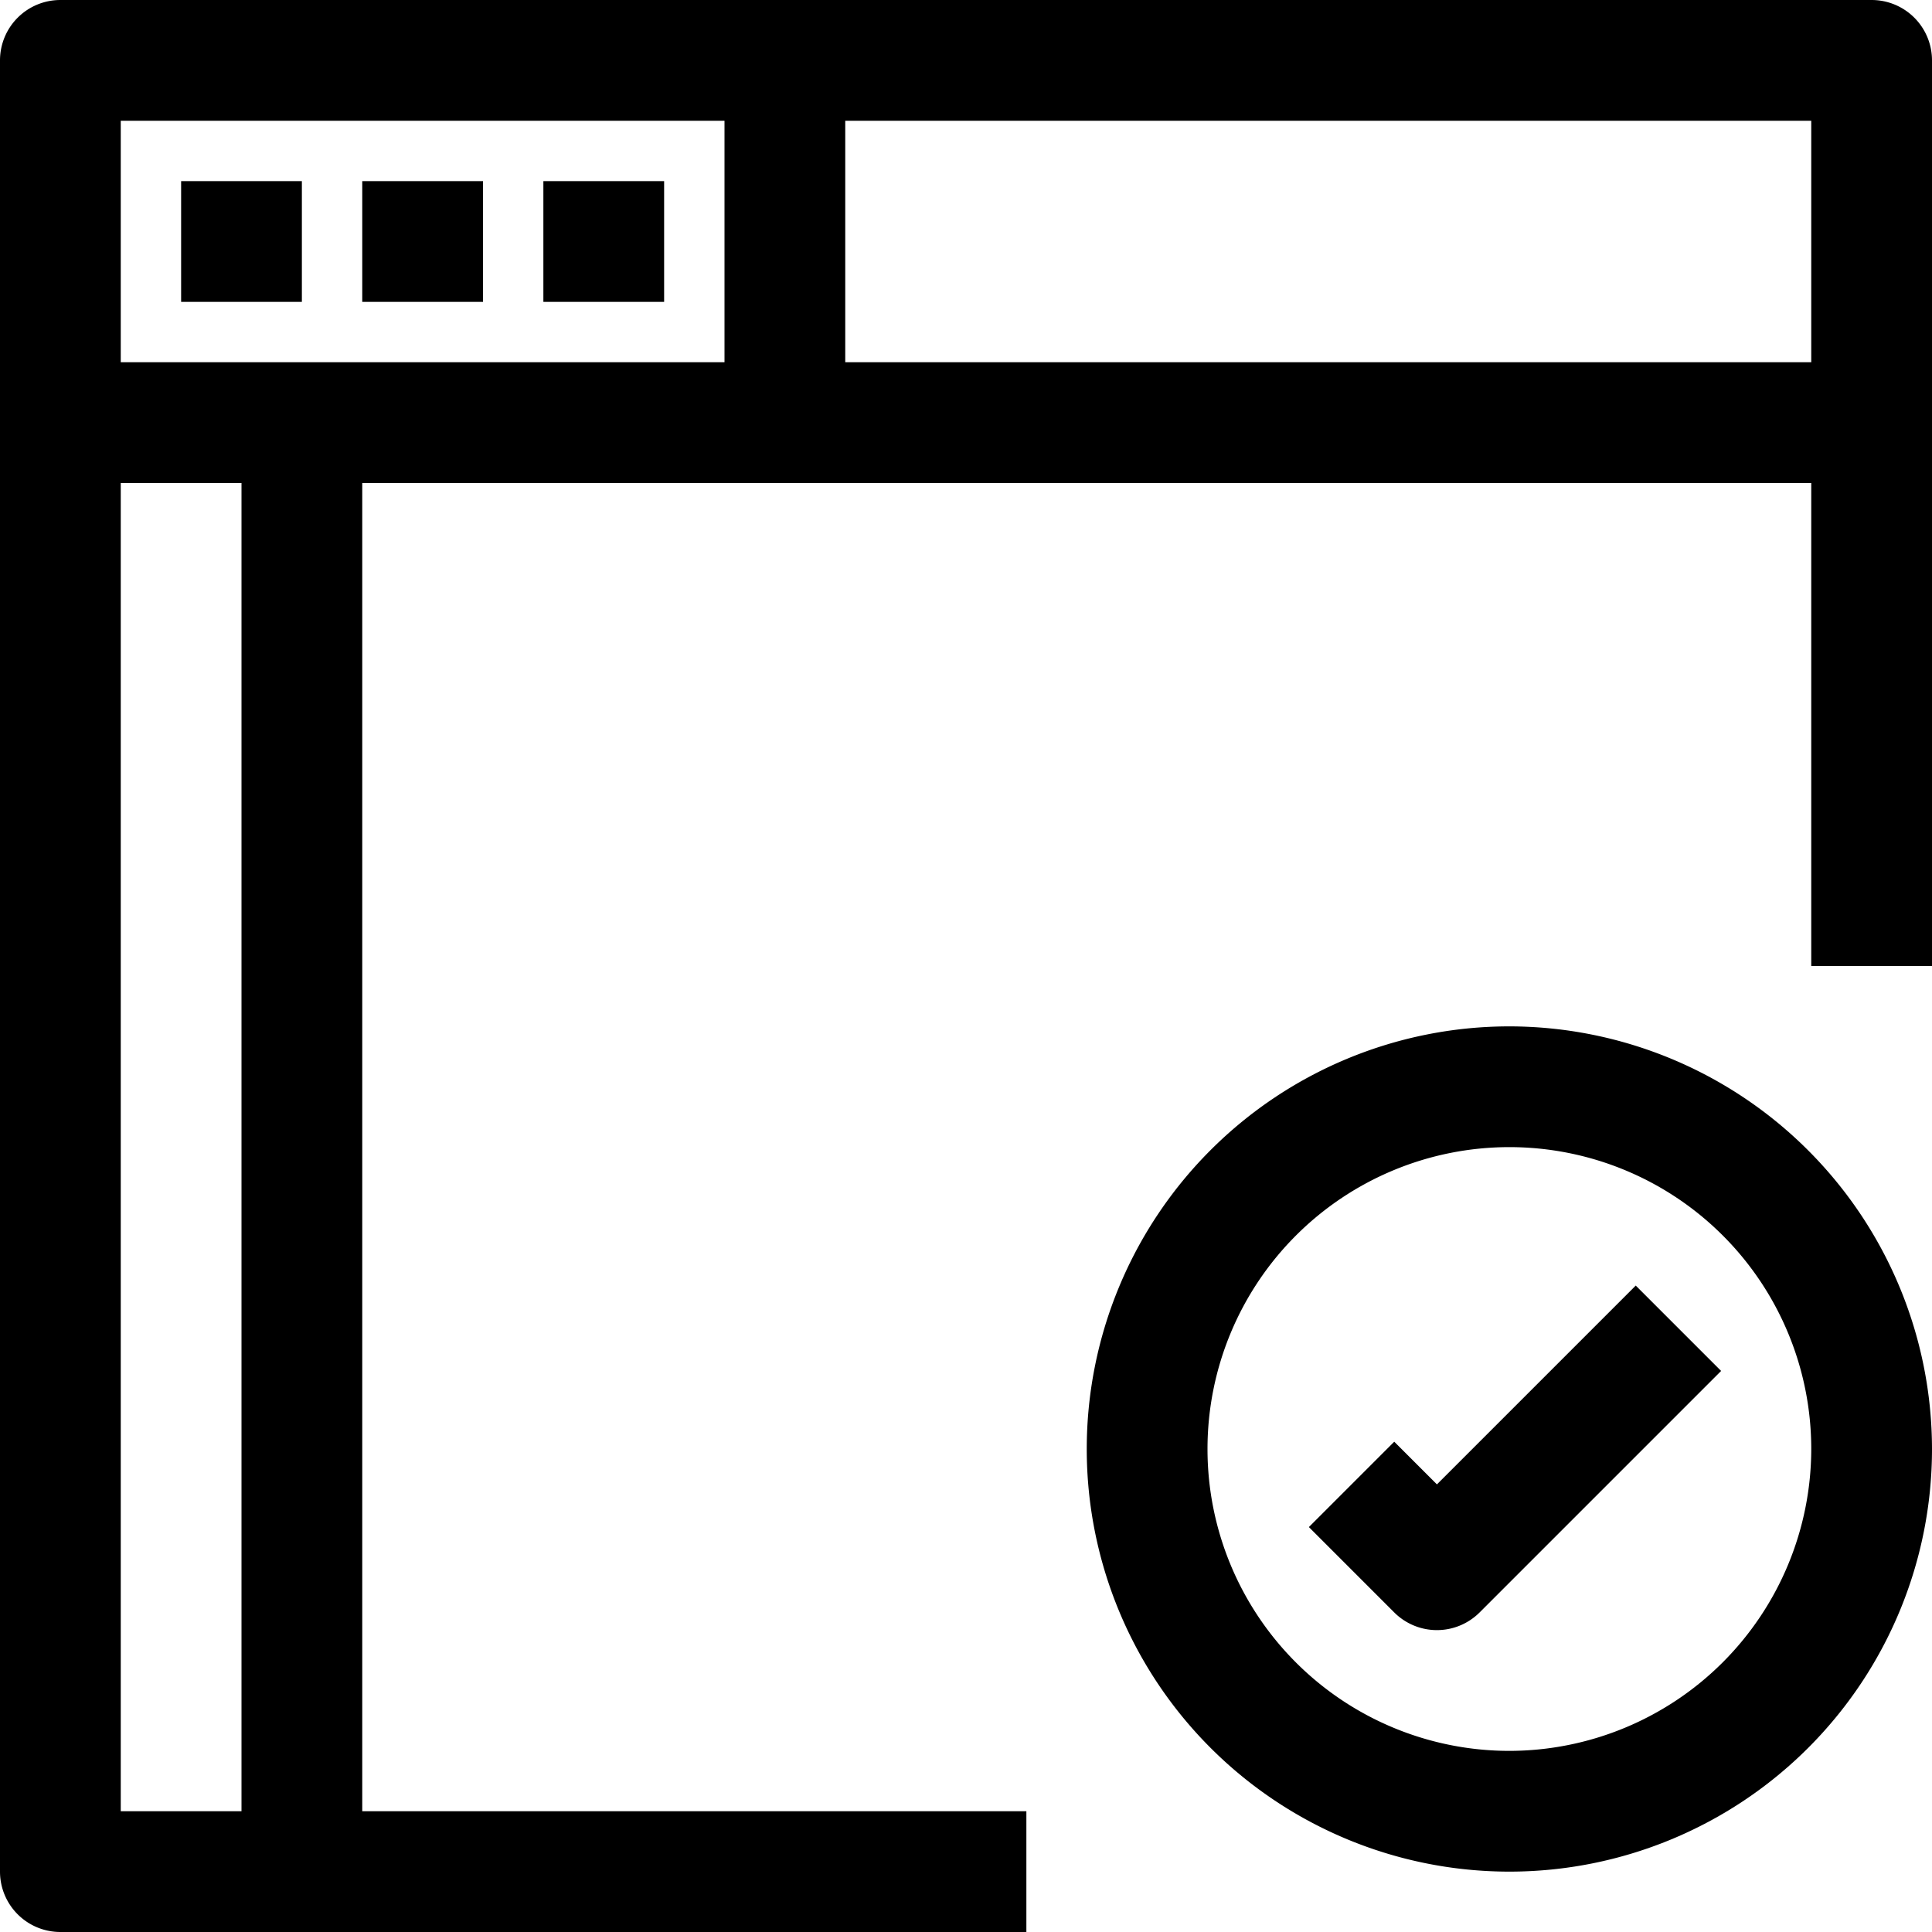 <svg xmlns="http://www.w3.org/2000/svg" viewBox="0 0 32 32" x="0px" y="0px"><title>Browser_18</title><g data-name="Browser"><path d="M31,0H1A1,1,0,0,0,0,1V31a1,1,0,0,0,1,1H17V30H6V8H30v8h2V1A1,1,0,0,0,31,0ZM12,2V6H2V2ZM4,30H2V8H4ZM14,6V2H30V6Z"></path><rect x="3" y="3" width="2" height="2"></rect><rect x="6" y="3" width="2" height="2"></rect><rect x="9" y="3" width="2" height="2"></rect><path d="M25,17a7,7,0,1,0,7,7A7.008,7.008,0,0,0,25,17Zm0,12a5,5,0,1,1,5-5A5.006,5.006,0,0,1,25,29Z"></path><path d="M23.8,24.586l-.707-.707-1.414,1.414,1.414,1.414a1,1,0,0,0,1.414,0l4-4-1.414-1.414Z"></path></g></svg>